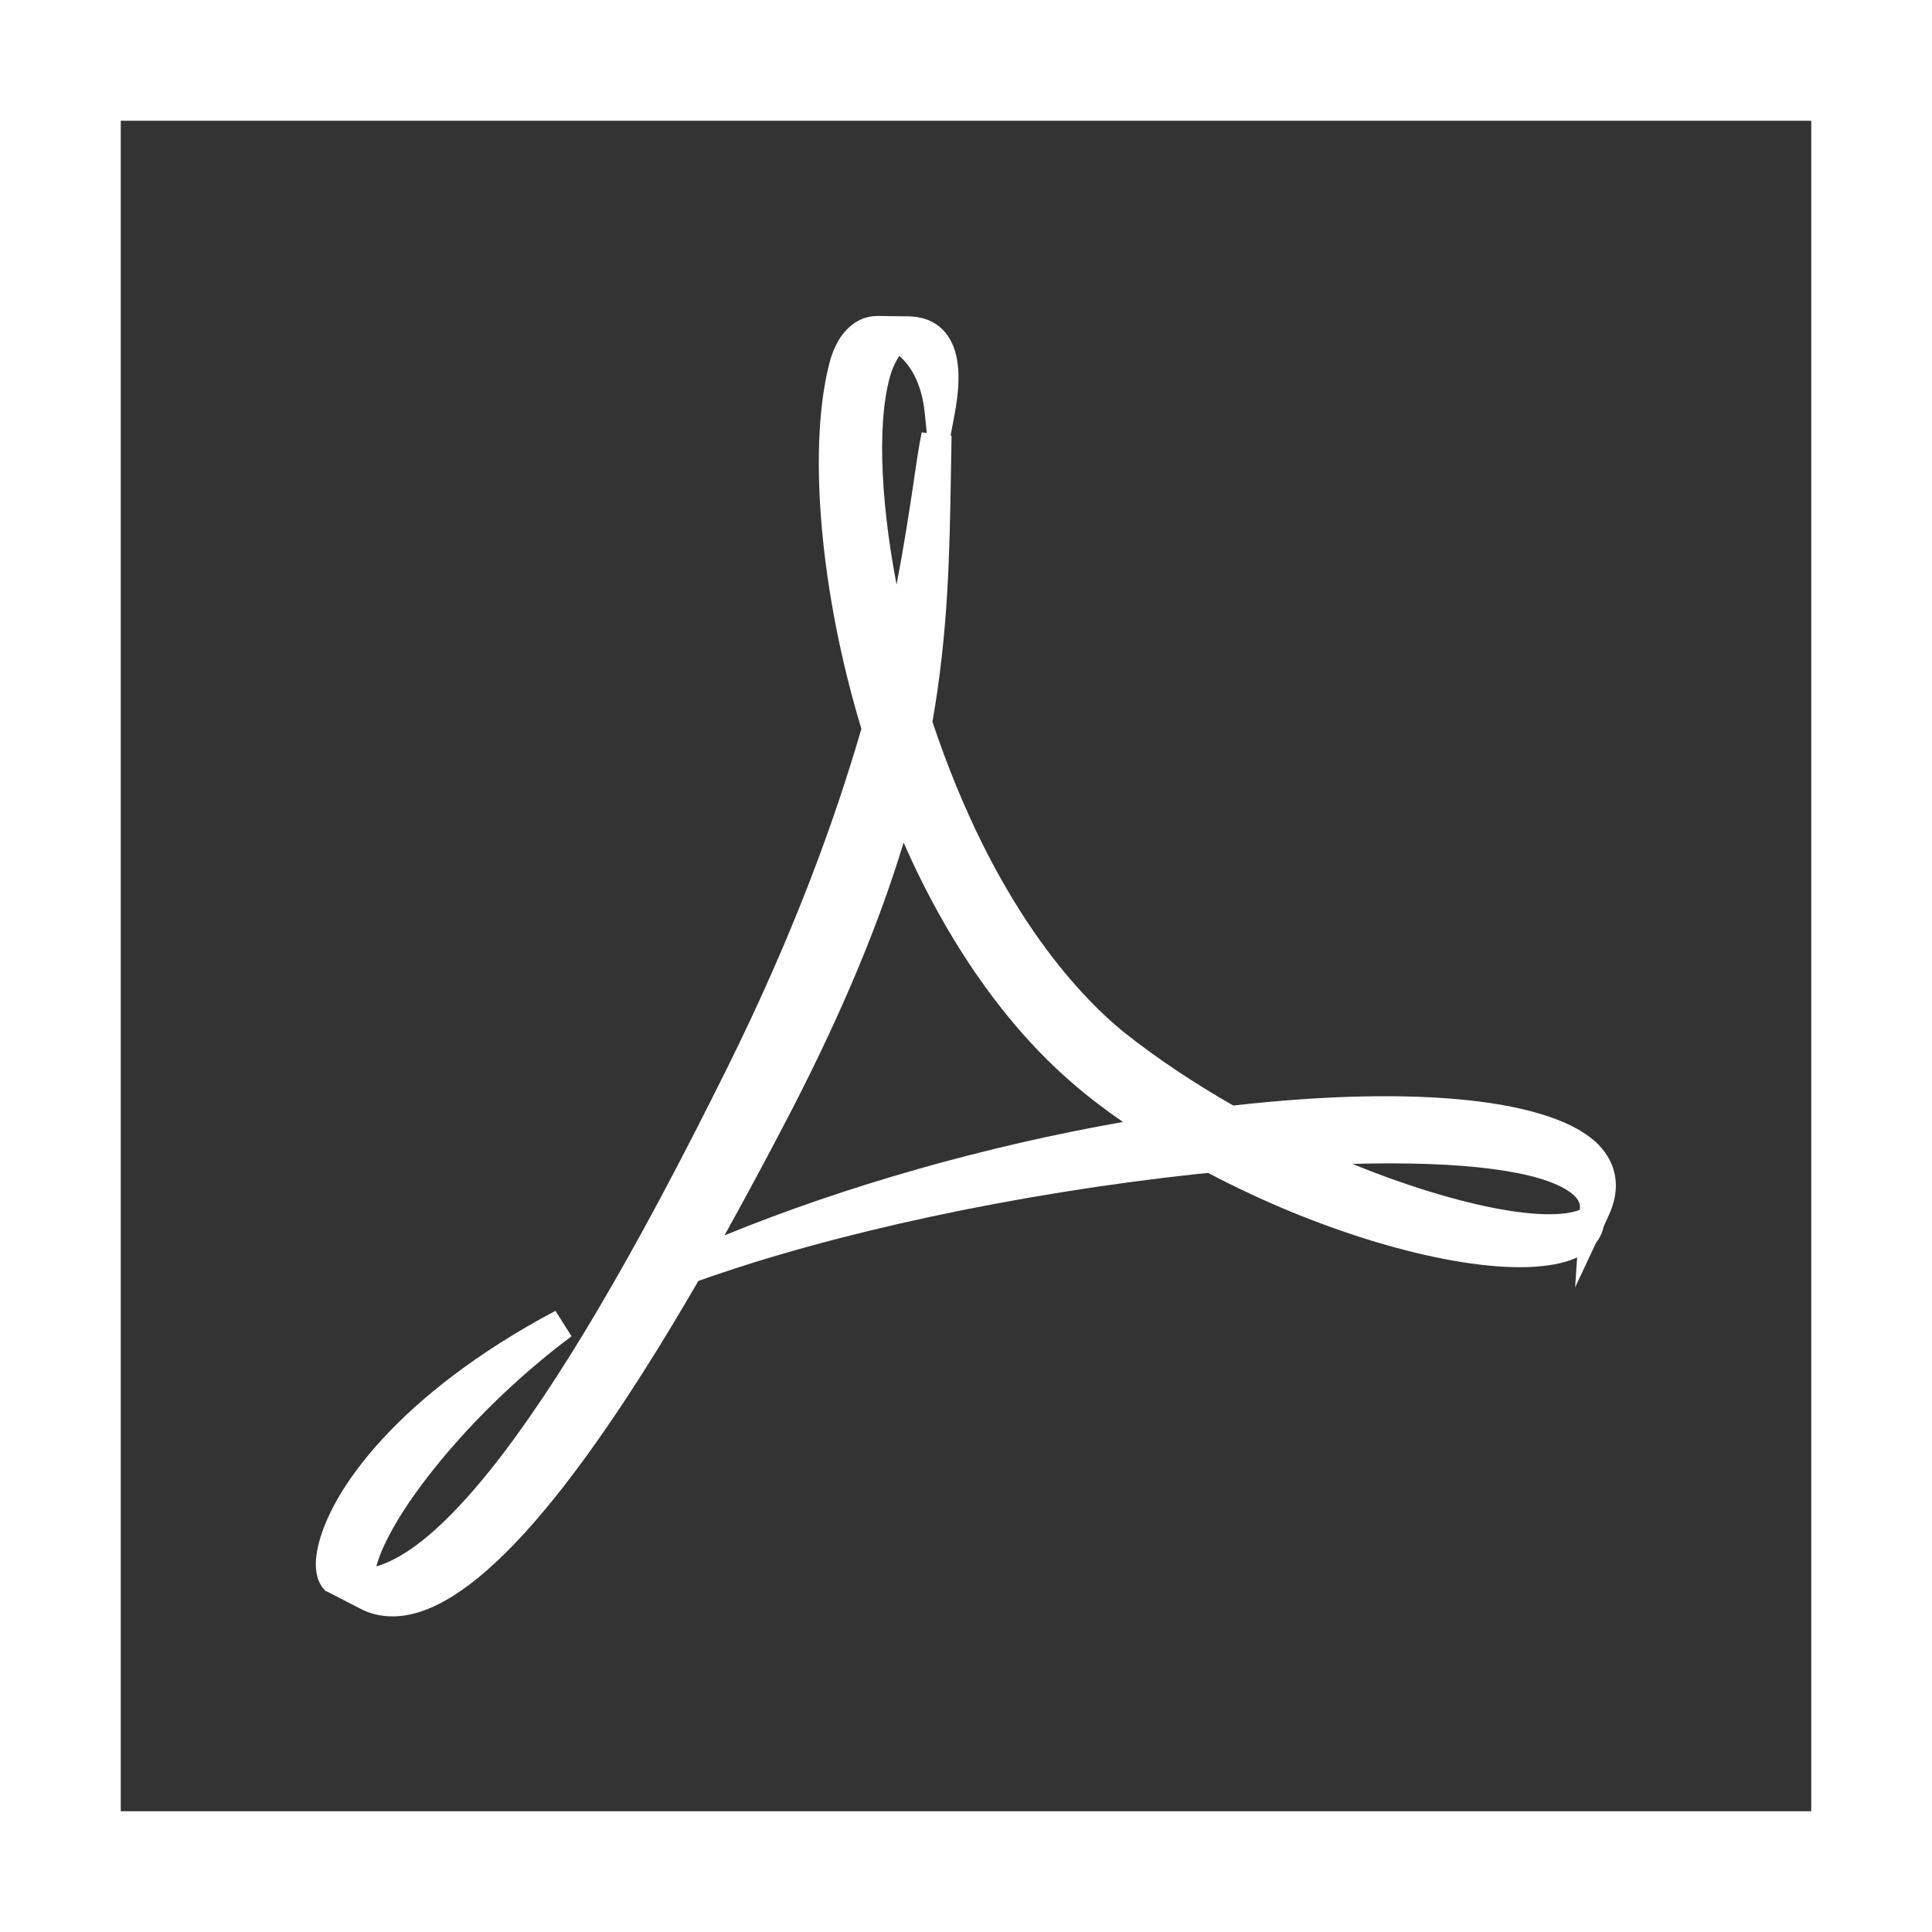<svg xmlns="http://www.w3.org/2000/svg" id="Layer_1" viewBox="0 0 576 576" width="576" height="576"><rect x="0" y="0" width="576" height="576" fill="#333333" stroke="none"/><style>.st0{fill:#fff}</style><path d="M0 0v576h576V0H0zm540 540H36V36h504v504z" class="st0"/><path d="M479.6 362.4c3.7-7.9 2.6-15.4-3.1-21.2-13.4-13.5-54-17.8-108.8-11.6-11.4-6.5-22.6-13.9-32.8-22-13.8-11.3-38.7-37.9-56.9-92.4 4.7-26.8 5.1-50 5.5-73.9.1-3.8.1-7.6.2-11.4h-.3l1.2-6.4c2.2-11.5 1.3-19.5-2.8-24.4-4.1-4.9-9.9-4.8-12.1-4.8h-.3l-7.8-.1c-6.6 0-11.9 5.1-14.2 13.6-6.4 24-3.3 65.1 8 104.7.5 1.6.9 3.2 1.4 4.8-8.1 27.9-20.4 61.6-40.1 101.3-27.6 55.7-50.7 94.8-70.4 119.5-13.3 16.6-24.7 26.2-34.1 28.9 1.4-5.4 5.9-14.5 15.3-26.7 11.6-15 26.8-29.9 42.9-41.9l-4.8-7.6c-46.7 24.8-67.4 53.7-70.9 70.8-1.1 5.2-.5 9.4 1.7 12l.6.7.9.4 9.5 4.9c3 1.6 6.3 2.3 9.7 2.3 22.2 0 52.3-33 91.1-100 40.4-14.4 95.1-26.1 148.8-31.9 1.1-.1 2.2-.2 3.2-.3 32.9 17.4 69.4 28.1 92.9 28.1 6 0 11.1-.7 15.1-2.1.7-.3 1.4-.5 2-.8l-.6 8.9 6.2-13.2c1.3-1.7 2-3.4 2.3-4.9l1.5-3.3zm-8.6-2.2v.5c-10.3 4-37.4-1.3-67.8-13.7 32.6-.9 56.1 2 65 8.5 3 2.2 2.9 4 2.8 4.7zm-235.2-28.8c16-31 26.6-57.1 33.6-80.2 13.1 29.8 30.4 54.5 50.2 71.6 4.7 4.1 9.8 8 15.2 11.7-40.9 7.2-82.3 18.9-118.8 33.8 6.4-11.5 13-23.8 19.8-36.9zm39-202.5c-.9 4.4-1.7 9.8-2.6 16.1-1.2 8-2.7 17.8-4.9 29.3-5.1-26.7-5.8-50.8-1.4-63.8.5-1.4 1.4-3.1 2.2-4.4 2.9 2.5 6.6 7.4 7.6 17l.6 6-1.5-.2z" class="st0"/></svg>